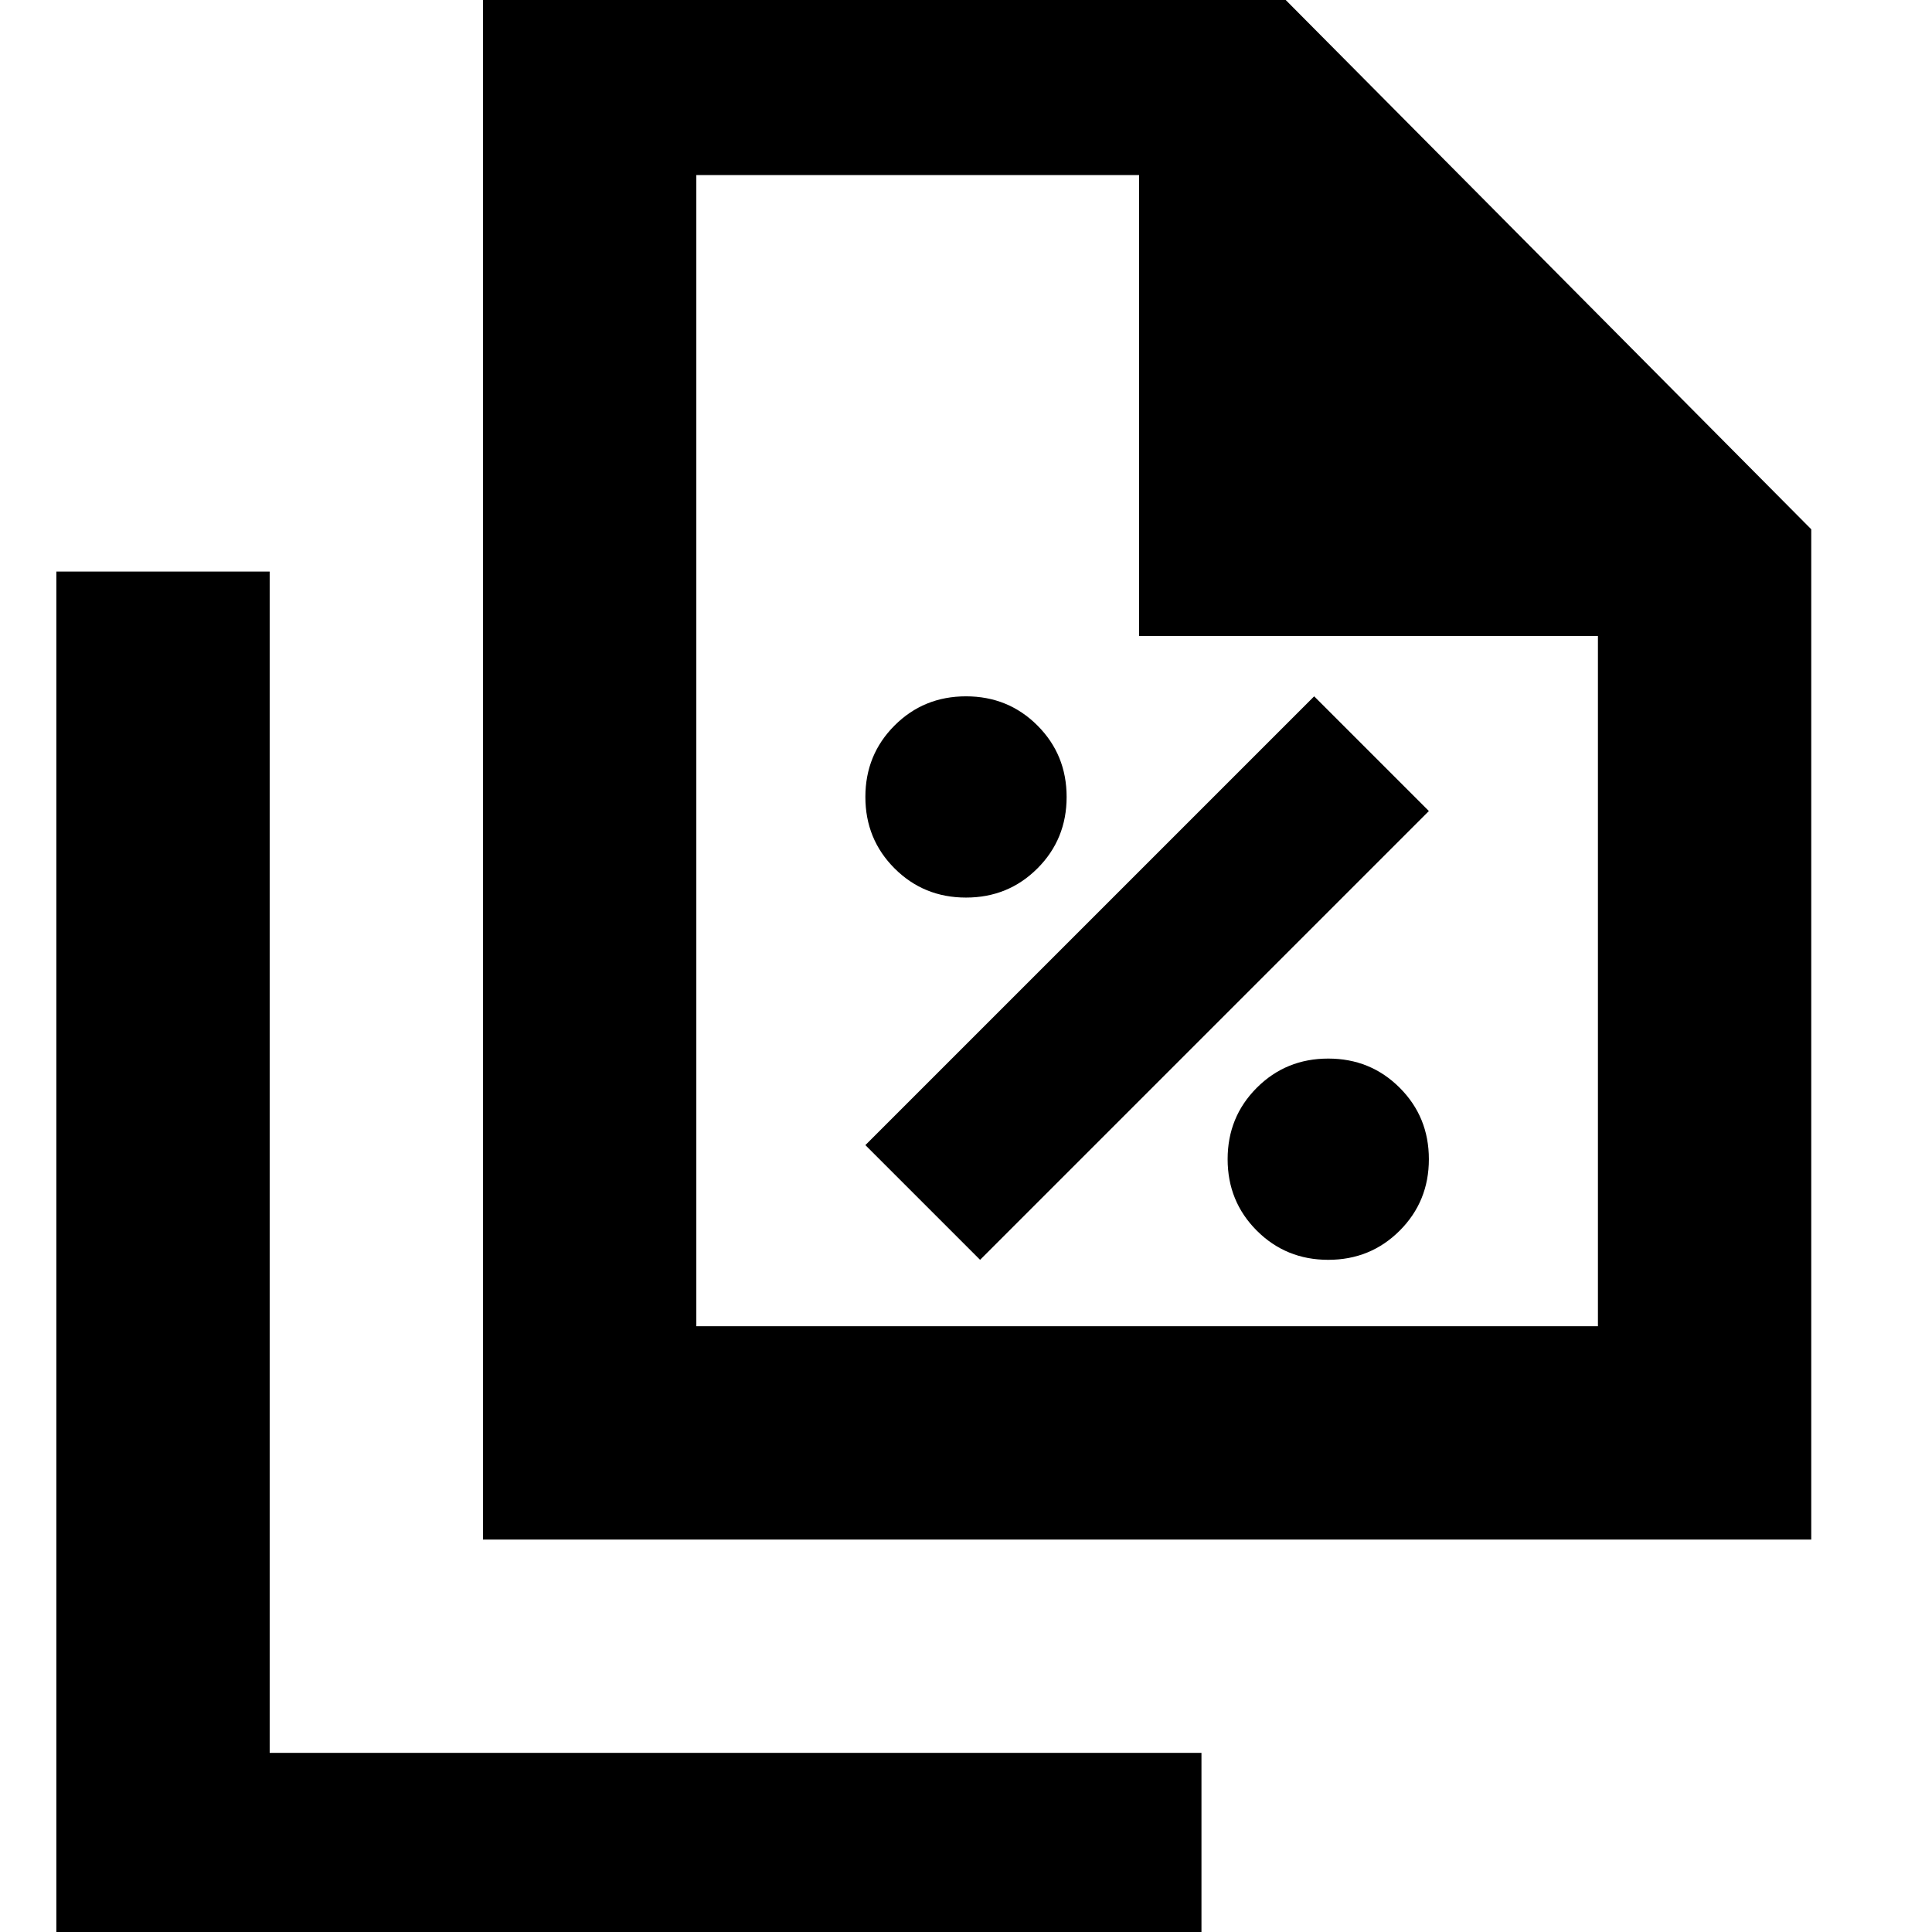 <svg xmlns="http://www.w3.org/2000/svg" height="24" viewBox="0 -960 960 960" width="24"><path d="M480-514q21 0 35.5-14.5T530-564q0-21-14.5-35.5T480-614q-21 0-35.5 14.5T430-564q0 21 14.5 35.5T480-514Zm7 180 223-223-57-57-223 223 57 57Zm173 0q21 0 35.5-14.5T710-384q0-21-14.5-35.5T660-434q-21 0-35.5 14.5T610-384q0 21 14.5 35.5T660-334ZM240-195v-784h380l280 282v502H240Zm326-449v-229H346v572h448v-343H566ZM28 17v-693h106v587h463V17H28Zm318-890v229-229 572-572Z"/></svg>